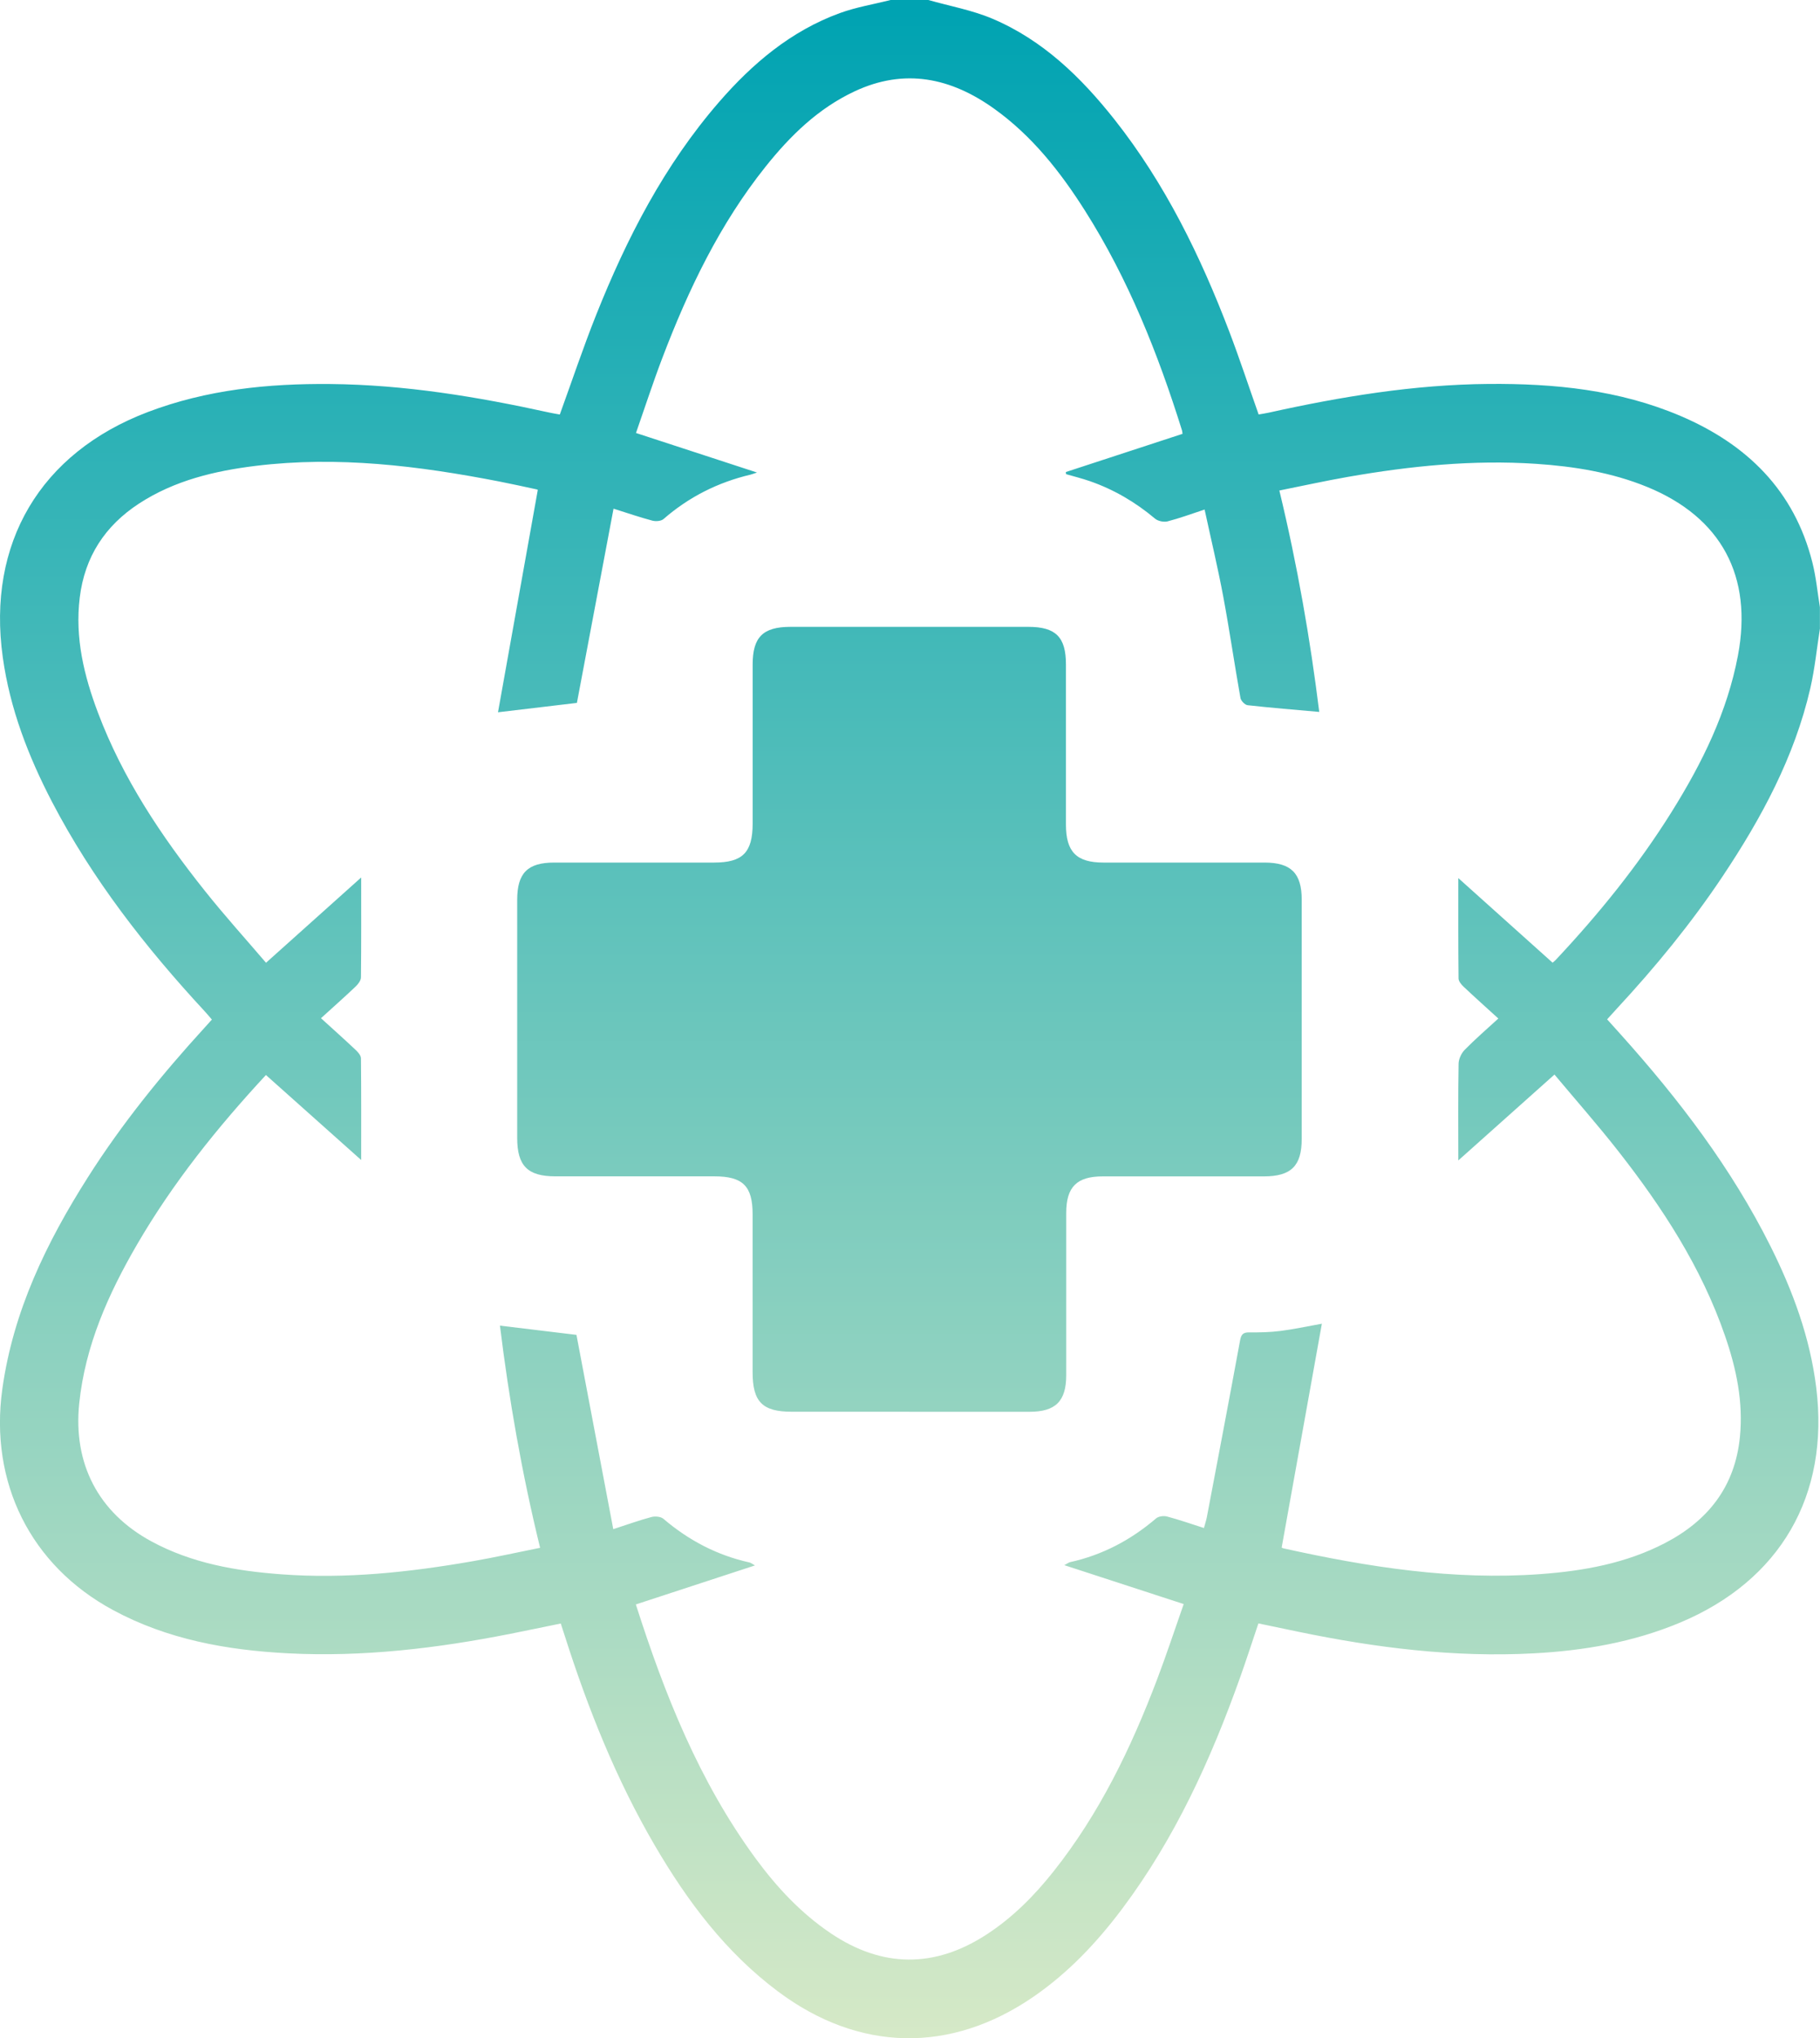 <?xml version="1.0" encoding="UTF-8"?>
<svg id="Layer_1" data-name="Layer 1" xmlns="http://www.w3.org/2000/svg" xmlns:xlink="http://www.w3.org/1999/xlink" viewBox="0 0 402.01 449.99">
  <defs>
    <style>
      .cls-1 {
        fill: url(#linear-gradient-2);
      }

      .cls-2 {
        fill: url(#linear-gradient);
      }
    </style>
    <linearGradient id="linear-gradient" x1="201" y1="2.65" x2="201" y2="456.88" gradientUnits="userSpaceOnUse">
      <stop offset="0" stop-color="#00a3b2"/>
      <stop offset="1" stop-color="#d9eac7"/>
    </linearGradient>
    <linearGradient id="linear-gradient-2" x1="200.88" x2="200.88" y2="456.88" xlink:href="#linear-gradient"/>
  </defs>
  <path class="cls-2" d="m402.01,138.67c-.7,4.43-1.14,8.93-2.14,13.29-3.51,15.19-10.8,28.67-19.38,41.52-6.94,10.39-14.85,20.03-23.34,29.18-.67.72-1.33,1.46-2.16,2.38,1.05,1.17,2.06,2.28,3.06,3.4,12.82,14.28,24.39,29.44,33.02,46.68,4.95,9.9,8.74,20.17,10.11,31.24,2.95,23.77-7.93,42.57-30.05,51.85-10.36,4.34-21.24,6.21-32.37,6.8-17.54.94-34.8-1.21-51.94-4.76-2.9-.6-5.81-1.21-8.86-1.85-1.39,4.12-2.67,8.1-4.08,12.04-6.45,18.07-14.36,35.41-25.94,50.87-5.58,7.45-11.91,14.17-19.62,19.48-18.36,12.65-38.62,12.22-56.47-1.13-11.56-8.64-20.01-19.91-27.2-32.21-8.57-14.65-14.81-30.31-19.95-46.45-.25-.79-.51-1.58-.84-2.58-3.76.77-7.4,1.53-11.06,2.26-16.26,3.22-32.63,5.18-49.24,4.32-13.47-.7-26.57-3.05-38.62-9.56-18.24-9.85-27.29-28.2-24.43-48.77,2.4-17.22,9.75-32.36,18.92-46.79,7.53-11.85,16.35-22.71,25.81-33.06.46-.51.92-1.02,1.56-1.73-.54-.62-1.05-1.25-1.6-1.84-13.04-14.08-24.79-29.11-33.7-46.2-5.25-10.09-9.31-20.59-10.89-31.95-3.51-25.16,8.27-45.11,32.05-54.14,13-4.94,26.55-6.31,40.33-6.18,16.37.15,32.42,2.8,48.35,6.3.8.18,1.61.3,2.31.43,2.71-7.47,5.16-14.78,8.01-21.94,6.77-16.98,15.08-33.12,27.16-47.04,7.41-8.54,15.91-15.71,26.68-19.64,3.63-1.32,7.5-1.95,11.26-2.9,2.75,0,5.51,0,8.26,0,4.75,1.35,9.7,2.24,14.21,4.15,11.13,4.72,19.57,12.93,26.96,22.27,11.16,14.12,18.96,30.09,25.34,46.8,2.28,5.98,4.28,12.07,6.48,18.29.73-.13,1.47-.23,2.19-.39,16.01-3.55,32.13-6.21,48.58-6.35,14.56-.12,28.89,1.3,42.45,7.08,14.65,6.26,25.09,16.45,29.09,32.31.82,3.24,1.13,6.6,1.67,9.91v4.59Zm-59.09,73.88c.25-.21.49-.39.69-.6,9.55-10.17,18.32-20.98,25.71-32.84,6.67-10.69,12.2-21.87,14.57-34.42,3.29-17.44-3.64-30.45-20.01-37.17-7.87-3.23-16.16-4.55-24.58-5.12-13.98-.93-27.81.48-41.56,2.88-5.02.88-10,1.98-15.15,3.01,3.98,16.48,6.83,32.85,8.81,48.88-5.39-.48-10.61-.9-15.82-1.48-.6-.07-1.47-.97-1.58-1.59-1.33-7.45-2.41-14.94-3.8-22.38-1.19-6.36-2.7-12.66-4.12-19.23-2.95.97-5.53,1.93-8.18,2.61-.84.21-2.12-.05-2.77-.6-4.33-3.64-9.1-6.44-14.44-8.29-1.71-.59-3.47-1.03-5.21-1.53-.02-.16-.03-.31-.05-.47,8.59-2.81,17.18-5.62,25.77-8.43-.05-.34-.05-.57-.12-.78-5.31-16.98-11.86-33.41-21.43-48.5-5.44-8.58-11.68-16.5-20.03-22.48-9.56-6.85-19.78-9.04-30.86-3.85-8.03,3.76-14.19,9.78-19.63,16.59-10.14,12.68-17.06,27.13-22.8,42.19-2.09,5.48-3.9,11.06-5.85,16.64,8.92,2.91,17.53,5.73,26.73,8.73-.92.3-1.18.41-1.44.47-7.2,1.7-13.61,4.93-19.21,9.8-.53.46-1.69.55-2.44.36-2.71-.72-5.38-1.63-8.6-2.65-2.75,14.56-5.45,28.86-8.09,42.88-5.6.67-11.23,1.33-17.43,2.07,2.92-16.33,5.85-32.68,8.79-49.09.05.03-.07-.08-.21-.11-2.76-.59-5.52-1.21-8.3-1.75-17.79-3.46-35.66-5.67-53.8-3.45-9.1,1.12-17.92,3.22-25.74,8.3-7.54,4.91-12.03,11.77-13.13,20.8-1.08,8.84.94,17.19,4.01,25.34,5.48,14.55,14.01,27.31,23.62,39.37,4.32,5.43,8.98,10.58,13.52,15.89,7.18-6.44,14.1-12.63,21.02-18.83,0,7.56.03,14.81-.05,22.05,0,.69-.63,1.51-1.18,2.03-2.47,2.34-5.01,4.59-7.65,6.99,2.73,2.48,5.24,4.72,7.68,7.02.51.48,1.14,1.2,1.15,1.82.08,7.38.05,14.76.05,22.47-7.02-6.26-13.99-12.48-21.04-18.77-10.76,11.61-20.56,23.82-28.48,37.44-6.34,10.91-11.43,22.28-12.76,35.05-1.38,13.28,4.19,24.11,15.96,30.48,8.94,4.84,18.7,6.52,28.67,7.26,14.21,1.06,28.27-.45,42.24-2.88,4.94-.86,9.85-1.95,14.93-2.97-4.03-16.46-6.88-32.82-8.87-49.05,5.85.71,11.49,1.39,16.9,2.04,2.69,14.18,5.39,28.42,8.13,42.89,3.22-1.04,5.8-1.98,8.45-2.68.8-.21,2.04-.1,2.63.4,5.58,4.75,11.86,8.06,19.03,9.64.28.06.52.28,1.19.65-8.97,2.93-17.58,5.75-26.31,8.61,6.36,19.91,14,39.09,26.41,56.02,4.69,6.39,10.04,12.14,16.67,16.6,11.31,7.61,22.88,7.72,34.34.28,5.78-3.75,10.57-8.57,14.82-13.93,10.15-12.77,17.14-27.26,22.89-42.4,2.08-5.47,3.91-11.04,5.88-16.65-8.87-2.89-17.39-5.67-26.37-8.59.76-.4.99-.6,1.26-.66,7.17-1.58,13.45-4.9,19.02-9.67.54-.46,1.68-.61,2.41-.41,2.71.72,5.36,1.65,8.15,2.54.26-.97.51-1.69.65-2.43,2.46-12.98,4.94-25.97,7.33-38.96.24-1.32.65-1.81,2.01-1.8,2.29.02,4.6-.02,6.87-.31,2.84-.35,5.65-.97,9.19-1.6-2.99,16.66-5.93,33-8.88,49.42-.02-.01.17.12.39.17,18.73,4.15,37.58,7.1,56.85,5.68,9.51-.7,18.82-2.38,27.4-6.83,9.53-4.94,15.49-12.47,16.58-23.43.77-7.71-.78-15.07-3.27-22.28-5.22-15.17-13.85-28.4-23.65-40.9-4.52-5.76-9.37-11.26-14.04-16.84-7.29,6.51-14.28,12.74-21.24,18.96,0-7.33-.06-14.35.06-21.36.02-1.05.62-2.32,1.37-3.08,2.34-2.38,4.87-4.56,7.41-6.89-2.7-2.46-5.21-4.7-7.66-7.01-.51-.48-1.12-1.21-1.13-1.82-.08-7.3-.05-14.6-.05-22.17,6.94,6.22,13.85,12.43,20.82,18.67Z"/>
  <path class="cls-1" d="m200.79,311.67c-8.64,0-17.29,0-25.93,0-6.45,0-8.62-2.19-8.62-8.72,0-11.63,0-23.26,0-34.89,0-6.22-2.17-8.36-8.46-8.36-11.7,0-23.41,0-35.11,0-6.13,0-8.43-2.33-8.43-8.48,0-17.52,0-35.04,0-52.56,0-5.91,2.3-8.23,8.16-8.23,11.78,0,23.56,0,35.34,0,6.3,0,8.5-2.23,8.51-8.6,0-11.71,0-23.41,0-35.12,0-6.05,2.27-8.31,8.33-8.32,17.52,0,35.04,0,52.56,0,6.06,0,8.31,2.25,8.31,8.3,0,11.78,0,23.56,0,35.35,0,6.03,2.33,8.39,8.29,8.39,11.86,0,23.71,0,35.57,0,5.86,0,8.22,2.35,8.22,8.2,0,17.6,0,35.19,0,52.79,0,5.98-2.33,8.29-8.38,8.29-11.86.01-23.71,0-35.57,0-5.74,0-8.07,2.33-8.07,8.08-.01,11.94,0,23.87,0,35.81,0,5.74-2.35,8.07-8.07,8.08-8.87,0-17.75,0-26.62,0Z"/>
</svg>